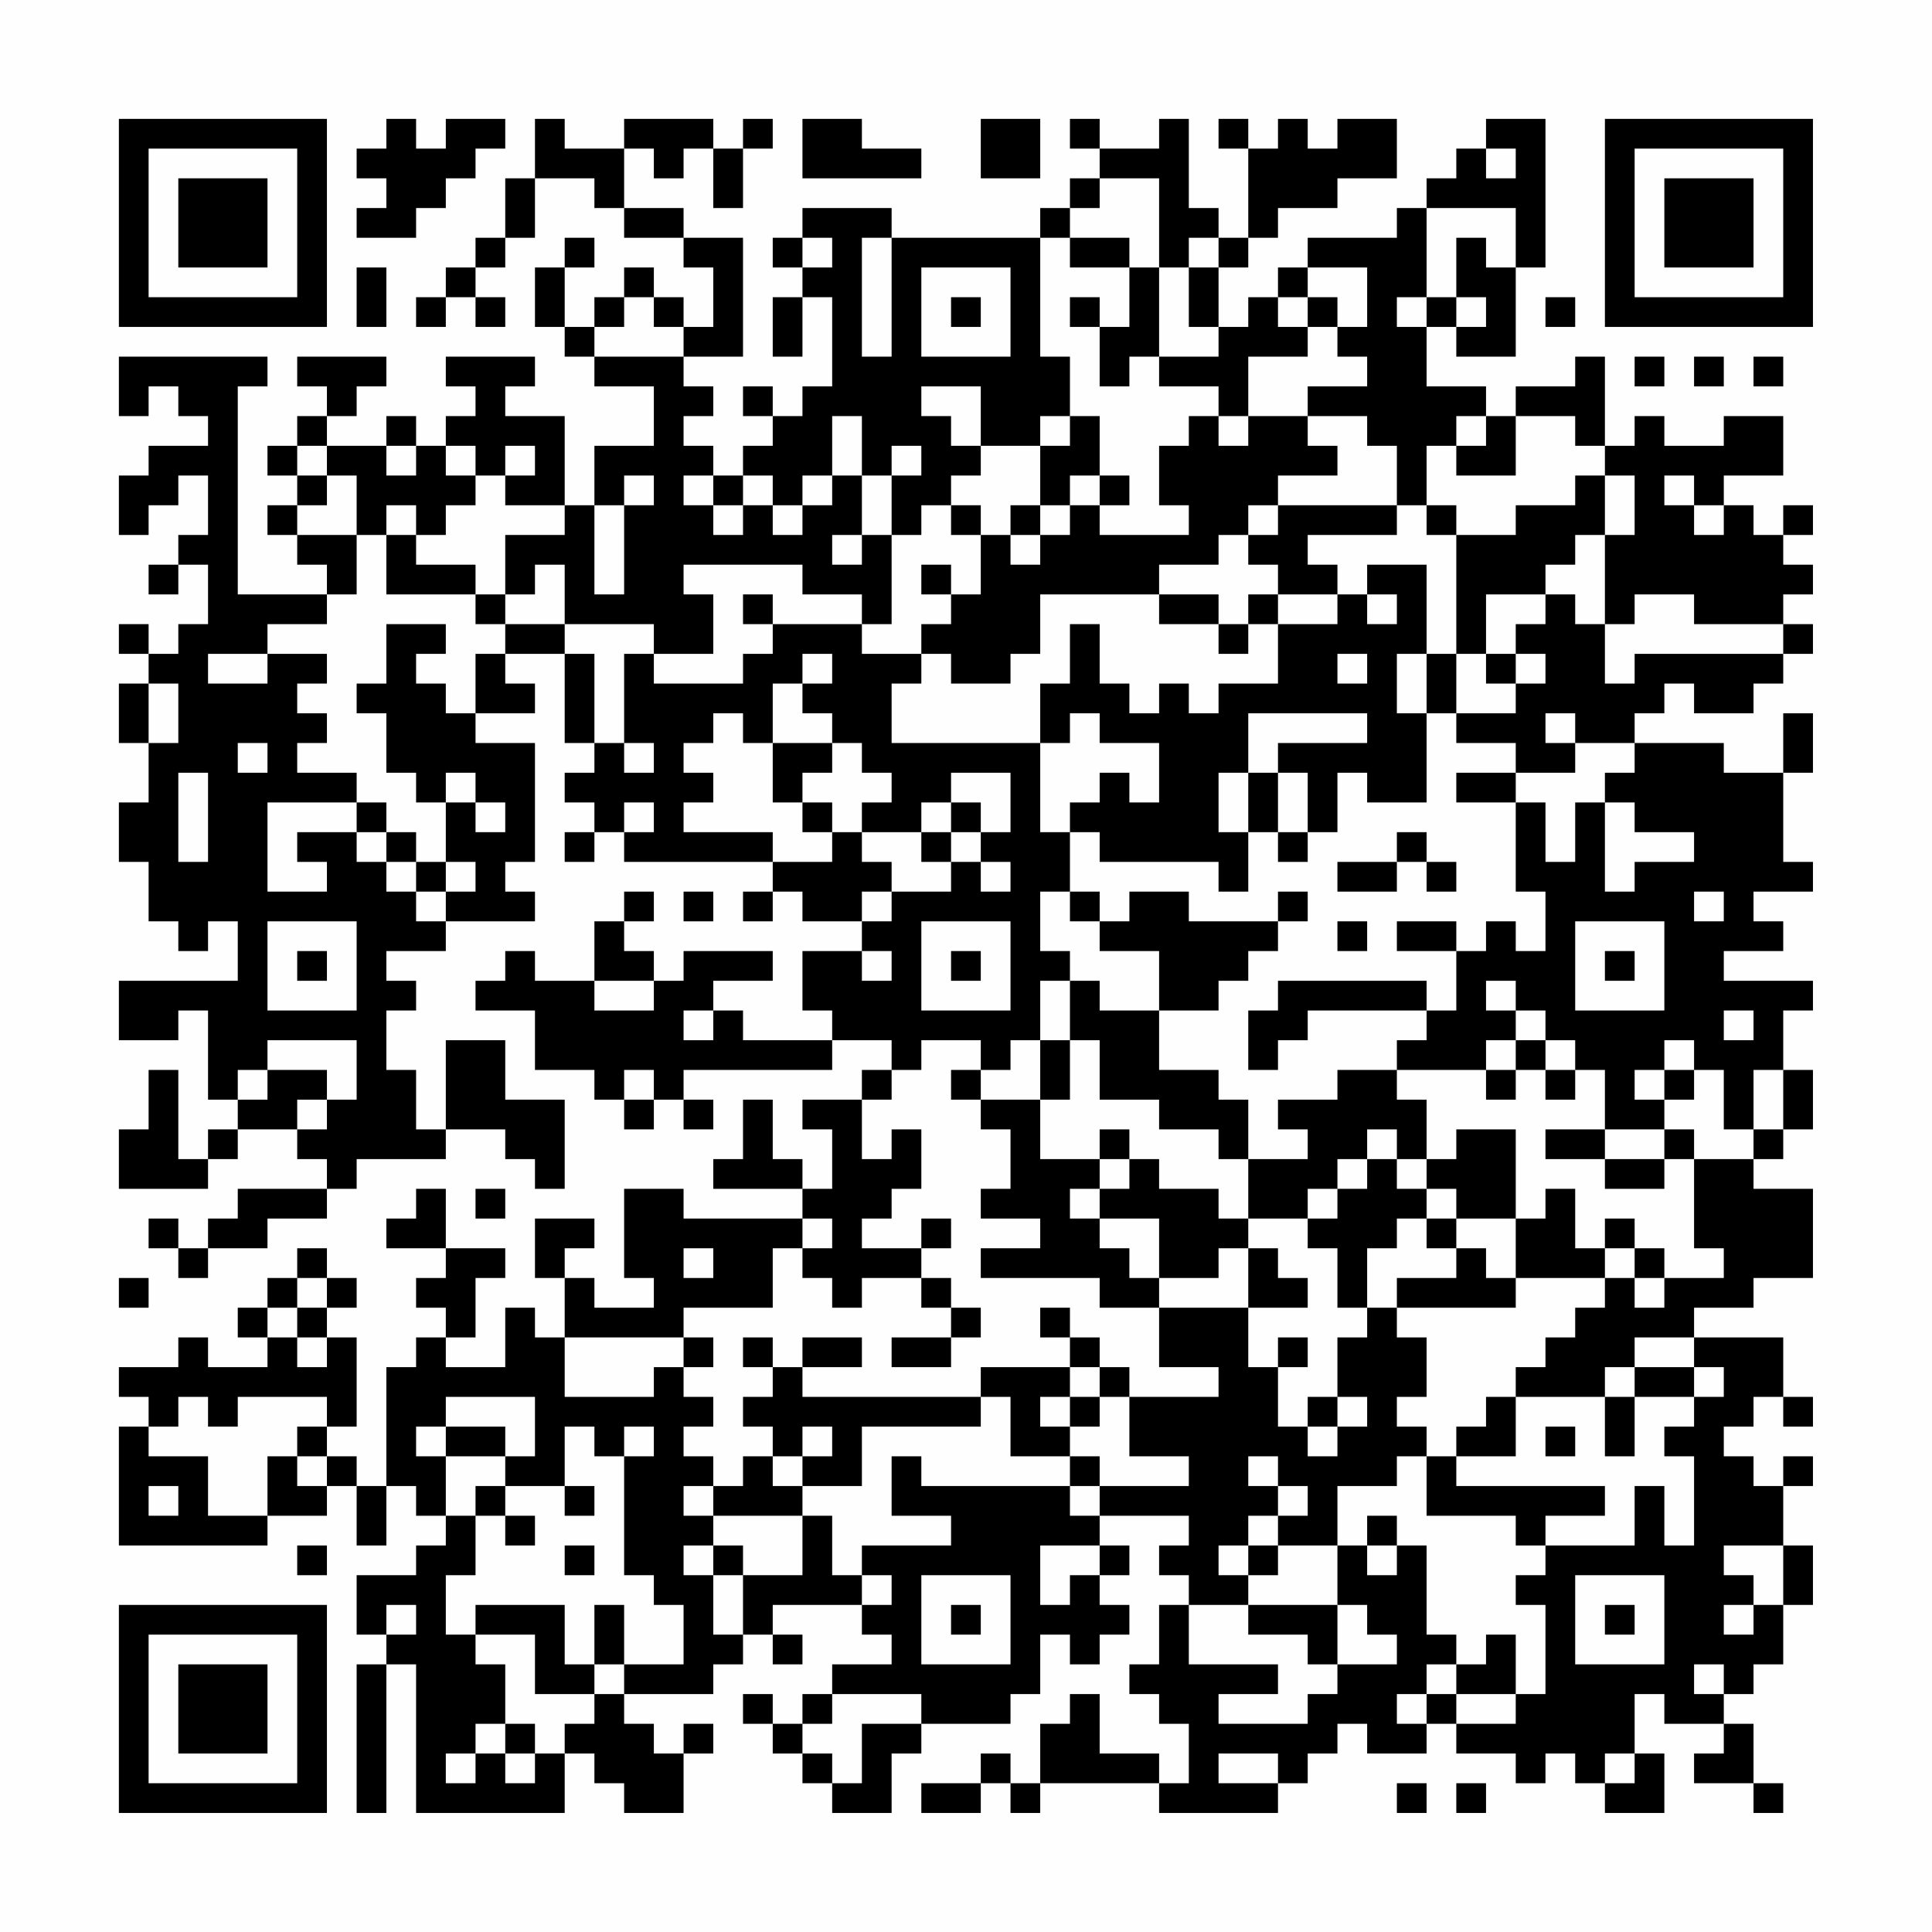 <?xml version="1.0" encoding="UTF-8"?>
<svg xmlns="http://www.w3.org/2000/svg" version="1.1" width="300" height="300" viewBox="0 0 300 300"><rect x="0" y="0" width="300" height="300" fill="#fefefe"/><g transform="scale(4.615)"><g transform="translate(4,4)"><path fill-rule="evenodd" d="M9 0L9 1L8 1L8 2L9 2L9 3L8 3L8 4L10 4L10 3L11 3L11 2L12 2L12 1L13 1L13 0L11 0L11 1L10 1L10 0ZM14 0L14 2L13 2L13 4L12 4L12 5L11 5L11 6L10 6L10 7L11 7L11 6L12 6L12 7L13 7L13 6L12 6L12 5L13 5L13 4L14 4L14 2L16 2L16 3L17 3L17 4L19 4L19 5L20 5L20 7L19 7L19 6L18 6L18 5L17 5L17 6L16 6L16 7L15 7L15 5L16 5L16 4L15 4L15 5L14 5L14 7L15 7L15 8L16 8L16 9L18 9L18 11L16 11L16 13L15 13L15 10L13 10L13 9L14 9L14 8L11 8L11 9L12 9L12 10L11 10L11 11L10 11L10 10L9 10L9 11L7 11L7 10L8 10L8 9L9 9L9 8L6 8L6 9L7 9L7 10L6 10L6 11L5 11L5 12L6 12L6 13L5 13L5 14L6 14L6 15L7 15L7 16L4 16L4 9L5 9L5 8L0 8L0 10L1 10L1 9L2 9L2 10L3 10L3 11L1 11L1 12L0 12L0 14L1 14L1 13L2 13L2 12L3 12L3 14L2 14L2 15L1 15L1 16L2 16L2 15L3 15L3 17L2 17L2 18L1 18L1 17L0 17L0 18L1 18L1 19L0 19L0 21L1 21L1 23L0 23L0 25L1 25L1 27L2 27L2 28L3 28L3 27L4 27L4 29L0 29L0 31L2 31L2 30L3 30L3 33L4 33L4 34L3 34L3 35L2 35L2 32L1 32L1 34L0 34L0 36L3 36L3 35L4 35L4 34L6 34L6 35L7 35L7 36L4 36L4 37L3 37L3 38L2 38L2 37L1 37L1 38L2 38L2 39L3 39L3 38L5 38L5 37L7 37L7 36L8 36L8 35L11 35L11 34L13 34L13 35L14 35L14 36L15 36L15 33L13 33L13 31L11 31L11 34L10 34L10 32L9 32L9 30L10 30L10 29L9 29L9 28L11 28L11 27L14 27L14 26L13 26L13 25L14 25L14 21L12 21L12 20L14 20L14 19L13 19L13 18L15 18L15 21L16 21L16 22L15 22L15 23L16 23L16 24L15 24L15 25L16 25L16 24L17 24L17 25L22 25L22 26L21 26L21 27L22 27L22 26L23 26L23 27L25 27L25 28L23 28L23 30L24 30L24 31L21 31L21 30L20 30L20 29L22 29L22 28L19 28L19 29L18 29L18 28L17 28L17 27L18 27L18 26L17 26L17 27L16 27L16 29L14 29L14 28L13 28L13 29L12 29L12 30L14 30L14 32L16 32L16 33L17 33L17 34L18 34L18 33L19 33L19 34L20 34L20 33L19 33L19 32L24 32L24 31L26 31L26 32L25 32L25 33L23 33L23 34L24 34L24 36L23 36L23 35L22 35L22 33L21 33L21 35L20 35L20 36L23 36L23 37L19 37L19 36L17 36L17 39L18 39L18 40L16 40L16 39L15 39L15 38L16 38L16 37L14 37L14 39L15 39L15 41L14 41L14 40L13 40L13 42L11 42L11 41L12 41L12 39L13 39L13 38L11 38L11 36L10 36L10 37L9 37L9 38L11 38L11 39L10 39L10 40L11 40L11 41L10 41L10 42L9 42L9 46L8 46L8 45L7 45L7 44L8 44L8 41L7 41L7 40L8 40L8 39L7 39L7 38L6 38L6 39L5 39L5 40L4 40L4 41L5 41L5 42L3 42L3 41L2 41L2 42L0 42L0 43L1 43L1 44L0 44L0 48L5 48L5 47L7 47L7 46L8 46L8 48L9 48L9 46L10 46L10 47L11 47L11 48L10 48L10 49L8 49L8 51L9 51L9 52L8 52L8 57L9 57L9 52L10 52L10 57L15 57L15 55L16 55L16 56L17 56L17 57L19 57L19 55L20 55L20 54L19 54L19 55L18 55L18 54L17 54L17 53L20 53L20 52L21 52L21 51L22 51L22 52L23 52L23 51L22 51L22 50L25 50L25 51L26 51L26 52L24 52L24 53L23 53L23 54L22 54L22 53L21 53L21 54L22 54L22 55L23 55L23 56L24 56L24 57L26 57L26 55L27 55L27 54L30 54L30 53L31 53L31 51L32 51L32 52L33 52L33 51L34 51L34 50L33 50L33 49L34 49L34 48L33 48L33 47L36 47L36 48L35 48L35 49L36 49L36 50L35 50L35 52L34 52L34 53L35 53L35 54L36 54L36 56L35 56L35 55L33 55L33 53L32 53L32 54L31 54L31 56L30 56L30 55L29 55L29 56L27 56L27 57L29 57L29 56L30 56L30 57L31 57L31 56L35 56L35 57L39 57L39 56L40 56L40 55L41 55L41 54L42 54L42 55L44 55L44 54L45 54L45 55L47 55L47 56L48 56L48 55L49 55L49 56L50 56L50 57L52 57L52 55L51 55L51 53L52 53L52 54L54 54L54 55L53 55L53 56L55 56L55 57L56 57L56 56L55 56L55 54L54 54L54 53L55 53L55 52L56 52L56 50L57 50L57 48L56 48L56 46L57 46L57 45L56 45L56 46L55 46L55 45L54 45L54 44L55 44L55 43L56 43L56 44L57 44L57 43L56 43L56 41L53 41L53 40L55 40L55 39L57 39L57 36L55 36L55 35L56 35L56 34L57 34L57 32L56 32L56 30L57 30L57 29L54 29L54 28L56 28L56 27L55 27L55 26L57 26L57 25L56 25L56 22L57 22L57 20L56 20L56 22L54 22L54 21L51 21L51 20L52 20L52 19L53 19L53 20L55 20L55 19L56 19L56 18L57 18L57 17L56 17L56 16L57 16L57 15L56 15L56 14L57 14L57 13L56 13L56 14L55 14L55 13L54 13L54 12L56 12L56 10L54 10L54 11L52 11L52 10L51 10L51 11L50 11L50 8L49 8L49 9L47 9L47 10L46 10L46 9L44 9L44 7L45 7L45 8L47 8L47 5L48 5L48 0L46 0L46 1L45 1L45 2L44 2L44 3L43 3L43 4L40 4L40 5L39 5L39 6L38 6L38 7L37 7L37 5L38 5L38 4L39 4L39 3L41 3L41 2L43 2L43 0L41 0L41 1L40 1L40 0L39 0L39 1L38 1L38 0L37 0L37 1L38 1L38 4L37 4L37 3L36 3L36 0L35 0L35 1L33 1L33 0L32 0L32 1L33 1L33 2L32 2L32 3L31 3L31 4L26 4L26 3L23 3L23 4L22 4L22 5L23 5L23 6L22 6L22 8L23 8L23 6L24 6L24 9L23 9L23 10L22 10L22 9L21 9L21 10L22 10L22 11L21 11L21 12L20 12L20 11L19 11L19 10L20 10L20 9L19 9L19 8L21 8L21 4L19 4L19 3L17 3L17 1L18 1L18 2L19 2L19 1L20 1L20 3L21 3L21 1L22 1L22 0L21 0L21 1L20 1L20 0L17 0L17 1L15 1L15 0ZM23 0L23 2L27 2L27 1L25 1L25 0ZM29 0L29 2L31 2L31 0ZM46 1L46 2L47 2L47 1ZM33 2L33 3L32 3L32 4L31 4L31 8L32 8L32 10L31 10L31 11L29 11L29 9L27 9L27 10L28 10L28 11L29 11L29 12L28 12L28 13L27 13L27 14L26 14L26 12L27 12L27 11L26 11L26 12L25 12L25 10L24 10L24 12L23 12L23 13L22 13L22 12L21 12L21 13L20 13L20 12L19 12L19 13L20 13L20 14L21 14L21 13L22 13L22 14L23 14L23 13L24 13L24 12L25 12L25 14L24 14L24 15L25 15L25 14L26 14L26 17L25 17L25 16L23 16L23 15L19 15L19 16L20 16L20 18L18 18L18 17L15 17L15 15L14 15L14 16L13 16L13 14L15 14L15 13L13 13L13 12L14 12L14 11L13 11L13 12L12 12L12 11L11 11L11 12L12 12L12 13L11 13L11 14L10 14L10 13L9 13L9 14L8 14L8 12L7 12L7 11L6 11L6 12L7 12L7 13L6 13L6 14L8 14L8 16L7 16L7 17L5 17L5 18L3 18L3 19L5 19L5 18L7 18L7 19L6 19L6 20L7 20L7 21L6 21L6 22L8 22L8 23L5 23L5 26L7 26L7 25L6 25L6 24L8 24L8 25L9 25L9 26L10 26L10 27L11 27L11 26L12 26L12 25L11 25L11 23L12 23L12 24L13 24L13 23L12 23L12 22L11 22L11 23L10 23L10 22L9 22L9 20L8 20L8 19L9 19L9 17L11 17L11 18L10 18L10 19L11 19L11 20L12 20L12 18L13 18L13 17L15 17L15 18L16 18L16 21L17 21L17 22L18 22L18 21L17 21L17 18L18 18L18 19L21 19L21 18L22 18L22 17L25 17L25 18L27 18L27 19L26 19L26 21L31 21L31 24L32 24L32 26L31 26L31 28L32 28L32 29L31 29L31 31L30 31L30 32L29 32L29 31L27 31L27 32L26 32L26 33L25 33L25 35L26 35L26 34L27 34L27 36L26 36L26 37L25 37L25 38L27 38L27 39L25 39L25 40L24 40L24 39L23 39L23 38L24 38L24 37L23 37L23 38L22 38L22 40L19 40L19 41L15 41L15 43L18 43L18 42L19 42L19 43L20 43L20 44L19 44L19 45L20 45L20 46L19 46L19 47L20 47L20 48L19 48L19 49L20 49L20 51L21 51L21 49L23 49L23 47L24 47L24 49L25 49L25 50L26 50L26 49L25 49L25 48L28 48L28 47L26 47L26 45L27 45L27 46L32 46L32 47L33 47L33 46L36 46L36 45L34 45L34 43L37 43L37 42L35 42L35 40L38 40L38 42L39 42L39 44L40 44L40 45L41 45L41 44L42 44L42 43L41 43L41 41L42 41L42 40L43 40L43 41L44 41L44 43L43 43L43 44L44 44L44 45L43 45L43 46L41 46L41 48L39 48L39 47L40 47L40 46L39 46L39 45L38 45L38 46L39 46L39 47L38 47L38 48L37 48L37 49L38 49L38 50L36 50L36 52L39 52L39 53L37 53L37 54L40 54L40 53L41 53L41 52L43 52L43 51L42 51L42 50L41 50L41 48L42 48L42 49L43 49L43 48L44 48L44 51L45 51L45 52L44 52L44 53L43 53L43 54L44 54L44 53L45 53L45 54L47 54L47 53L48 53L48 50L47 50L47 49L48 49L48 48L51 48L51 46L52 46L52 48L53 48L53 45L52 45L52 44L53 44L53 43L54 43L54 42L53 42L53 41L51 41L51 42L50 42L50 43L47 43L47 42L48 42L48 41L49 41L49 40L50 40L50 39L51 39L51 40L52 40L52 39L54 39L54 38L53 38L53 35L55 35L55 34L56 34L56 32L55 32L55 34L54 34L54 32L53 32L53 31L52 31L52 32L51 32L51 33L52 33L52 34L50 34L50 32L49 32L49 31L48 31L48 30L47 30L47 29L46 29L46 30L47 30L47 31L46 31L46 32L43 32L43 31L44 31L44 30L45 30L45 28L46 28L46 27L47 27L47 28L48 28L48 26L47 26L47 23L48 23L48 25L49 25L49 23L50 23L50 26L51 26L51 25L53 25L53 24L51 24L51 23L50 23L50 22L51 22L51 21L49 21L49 20L48 20L48 21L49 21L49 22L47 22L47 21L45 21L45 20L47 20L47 19L48 19L48 18L47 18L47 17L48 17L48 16L49 16L49 17L50 17L50 19L51 19L51 18L56 18L56 17L53 17L53 16L51 16L51 17L50 17L50 14L51 14L51 12L50 12L50 11L49 11L49 10L47 10L47 12L45 12L45 11L46 11L46 10L45 10L45 11L44 11L44 13L43 13L43 11L42 11L42 10L40 10L40 9L42 9L42 8L41 8L41 7L42 7L42 5L40 5L40 6L39 6L39 7L40 7L40 8L38 8L38 10L37 10L37 9L35 9L35 8L37 8L37 7L36 7L36 5L37 5L37 4L36 4L36 5L35 5L35 2ZM44 3L44 6L43 6L43 7L44 7L44 6L45 6L45 7L46 7L46 6L45 6L45 4L46 4L46 5L47 5L47 3ZM23 4L23 5L24 5L24 4ZM25 4L25 8L26 8L26 4ZM32 4L32 5L34 5L34 7L33 7L33 6L32 6L32 7L33 7L33 9L34 9L34 8L35 8L35 5L34 5L34 4ZM8 5L8 7L9 7L9 5ZM27 5L27 8L30 8L30 5ZM17 6L17 7L16 7L16 8L19 8L19 7L18 7L18 6ZM28 6L28 7L29 7L29 6ZM40 6L40 7L41 7L41 6ZM48 6L48 7L49 7L49 6ZM51 8L51 9L52 9L52 8ZM53 8L53 9L54 9L54 8ZM55 8L55 9L56 9L56 8ZM32 10L32 11L31 11L31 13L30 13L30 14L29 14L29 13L28 13L28 14L29 14L29 16L28 16L28 15L27 15L27 16L28 16L28 17L27 17L27 18L28 18L28 19L30 19L30 18L31 18L31 16L35 16L35 17L37 17L37 18L38 18L38 17L39 17L39 19L37 19L37 20L36 20L36 19L35 19L35 20L34 20L34 19L33 19L33 17L32 17L32 19L31 19L31 21L32 21L32 20L33 20L33 21L35 21L35 23L34 23L34 22L33 22L33 23L32 23L32 24L33 24L33 25L37 25L37 26L38 26L38 24L39 24L39 25L40 25L40 24L41 24L41 22L42 22L42 23L44 23L44 20L45 20L45 18L46 18L46 19L47 19L47 18L46 18L46 16L48 16L48 15L49 15L49 14L50 14L50 12L49 12L49 13L47 13L47 14L45 14L45 13L44 13L44 14L45 14L45 18L44 18L44 15L42 15L42 16L41 16L41 15L40 15L40 14L43 14L43 13L39 13L39 12L41 12L41 11L40 11L40 10L38 10L38 11L37 11L37 10L36 10L36 11L35 11L35 13L36 13L36 14L33 14L33 13L34 13L34 12L33 12L33 10ZM9 11L9 12L10 12L10 11ZM17 12L17 13L16 13L16 16L17 16L17 13L18 13L18 12ZM32 12L32 13L31 13L31 14L30 14L30 15L31 15L31 14L32 14L32 13L33 13L33 12ZM52 12L52 13L53 13L53 14L54 14L54 13L53 13L53 12ZM38 13L38 14L37 14L37 15L35 15L35 16L37 16L37 17L38 17L38 16L39 16L39 17L41 17L41 16L39 16L39 15L38 15L38 14L39 14L39 13ZM9 14L9 16L12 16L12 17L13 17L13 16L12 16L12 15L10 15L10 14ZM21 16L21 17L22 17L22 16ZM42 16L42 17L43 17L43 16ZM23 18L23 19L22 19L22 21L21 21L21 20L20 20L20 21L19 21L19 22L20 22L20 23L19 23L19 24L22 24L22 25L24 25L24 24L25 24L25 25L26 25L26 26L25 26L25 27L26 27L26 26L28 26L28 25L29 25L29 26L30 26L30 25L29 25L29 24L30 24L30 22L28 22L28 23L27 23L27 24L25 24L25 23L26 23L26 22L25 22L25 21L24 21L24 20L23 20L23 19L24 19L24 18ZM41 18L41 19L42 19L42 18ZM43 18L43 20L44 20L44 18ZM1 19L1 21L2 21L2 19ZM38 20L38 22L37 22L37 24L38 24L38 22L39 22L39 24L40 24L40 22L39 22L39 21L42 21L42 20ZM4 21L4 22L5 22L5 21ZM22 21L22 23L23 23L23 24L24 24L24 23L23 23L23 22L24 22L24 21ZM2 22L2 25L3 25L3 22ZM45 22L45 23L47 23L47 22ZM8 23L8 24L9 24L9 25L10 25L10 26L11 26L11 25L10 25L10 24L9 24L9 23ZM17 23L17 24L18 24L18 23ZM28 23L28 24L27 24L27 25L28 25L28 24L29 24L29 23ZM43 24L43 25L41 25L41 26L43 26L43 25L44 25L44 26L45 26L45 25L44 25L44 24ZM19 26L19 27L20 27L20 26ZM32 26L32 27L33 27L33 28L35 28L35 30L33 30L33 29L32 29L32 31L31 31L31 33L29 33L29 32L28 32L28 33L29 33L29 34L30 34L30 36L29 36L29 37L31 37L31 38L29 38L29 39L33 39L33 40L35 40L35 39L37 39L37 38L38 38L38 40L40 40L40 39L39 39L39 38L38 38L38 37L40 37L40 38L41 38L41 40L42 40L42 38L43 38L43 37L44 37L44 38L45 38L45 39L43 39L43 40L47 40L47 39L50 39L50 38L51 38L51 39L52 39L52 38L51 38L51 37L50 37L50 38L49 38L49 36L48 36L48 37L47 37L47 34L45 34L45 35L44 35L44 33L43 33L43 32L41 32L41 33L39 33L39 34L40 34L40 35L38 35L38 33L37 33L37 32L35 32L35 30L37 30L37 29L38 29L38 28L39 28L39 27L40 27L40 26L39 26L39 27L36 27L36 26L34 26L34 27L33 27L33 26ZM53 26L53 27L54 27L54 26ZM5 27L5 30L8 30L8 27ZM27 27L27 30L30 30L30 27ZM41 27L41 28L42 28L42 27ZM43 27L43 28L45 28L45 27ZM49 27L49 30L52 30L52 27ZM6 28L6 29L7 29L7 28ZM25 28L25 29L26 29L26 28ZM28 28L28 29L29 29L29 28ZM50 28L50 29L51 29L51 28ZM16 29L16 30L18 30L18 29ZM39 29L39 30L38 30L38 32L39 32L39 31L40 31L40 30L44 30L44 29ZM19 30L19 31L20 31L20 30ZM54 30L54 31L55 31L55 30ZM5 31L5 32L4 32L4 33L5 33L5 32L7 32L7 33L6 33L6 34L7 34L7 33L8 33L8 31ZM32 31L32 33L31 33L31 35L33 35L33 36L32 36L32 37L33 37L33 38L34 38L34 39L35 39L35 37L33 37L33 36L34 36L34 35L35 35L35 36L37 36L37 37L38 37L38 35L37 35L37 34L35 34L35 33L33 33L33 31ZM47 31L47 32L46 32L46 33L47 33L47 32L48 32L48 33L49 33L49 32L48 32L48 31ZM17 32L17 33L18 33L18 32ZM52 32L52 33L53 33L53 32ZM33 34L33 35L34 35L34 34ZM42 34L42 35L41 35L41 36L40 36L40 37L41 37L41 36L42 36L42 35L43 35L43 36L44 36L44 37L45 37L45 38L46 38L46 39L47 39L47 37L45 37L45 36L44 36L44 35L43 35L43 34ZM48 34L48 35L50 35L50 36L52 36L52 35L53 35L53 34L52 34L52 35L50 35L50 34ZM12 36L12 37L13 37L13 36ZM27 37L27 38L28 38L28 37ZM19 38L19 39L20 39L20 38ZM0 39L0 40L1 40L1 39ZM6 39L6 40L5 40L5 41L6 41L6 42L7 42L7 41L6 41L6 40L7 40L7 39ZM27 39L27 40L28 40L28 41L26 41L26 42L28 42L28 41L29 41L29 40L28 40L28 39ZM31 40L31 41L32 41L32 42L29 42L29 43L23 43L23 42L25 42L25 41L23 41L23 42L22 42L22 41L21 41L21 42L22 42L22 43L21 43L21 44L22 44L22 45L21 45L21 46L20 46L20 47L23 47L23 46L25 46L25 44L29 44L29 43L30 43L30 45L32 45L32 46L33 46L33 45L32 45L32 44L33 44L33 43L34 43L34 42L33 42L33 41L32 41L32 40ZM19 41L19 42L20 42L20 41ZM39 41L39 42L40 42L40 41ZM32 42L32 43L31 43L31 44L32 44L32 43L33 43L33 42ZM51 42L51 43L50 43L50 45L51 45L51 43L53 43L53 42ZM2 43L2 44L1 44L1 45L3 45L3 47L5 47L5 45L6 45L6 46L7 46L7 45L6 45L6 44L7 44L7 43L4 43L4 44L3 44L3 43ZM11 43L11 44L10 44L10 45L11 45L11 47L12 47L12 49L11 49L11 51L12 51L12 52L13 52L13 54L12 54L12 55L11 55L11 56L12 56L12 55L13 55L13 56L14 56L14 55L15 55L15 54L16 54L16 53L17 53L17 52L19 52L19 50L18 50L18 49L17 49L17 45L18 45L18 44L17 44L17 45L16 45L16 44L15 44L15 46L13 46L13 45L14 45L14 43ZM40 43L40 44L41 44L41 43ZM46 43L46 44L45 44L45 45L44 45L44 47L47 47L47 48L48 48L48 47L50 47L50 46L45 46L45 45L47 45L47 43ZM11 44L11 45L13 45L13 44ZM23 44L23 45L22 45L22 46L23 46L23 45L24 45L24 44ZM48 44L48 45L49 45L49 44ZM1 46L1 47L2 47L2 46ZM12 46L12 47L13 47L13 48L14 48L14 47L13 47L13 46ZM15 46L15 47L16 47L16 46ZM42 47L42 48L43 48L43 47ZM6 48L6 49L7 49L7 48ZM15 48L15 49L16 49L16 48ZM20 48L20 49L21 49L21 48ZM31 48L31 50L32 50L32 49L33 49L33 48ZM38 48L38 49L39 49L39 48ZM54 48L54 49L55 49L55 50L54 50L54 51L55 51L55 50L56 50L56 48ZM27 49L27 52L30 52L30 49ZM49 49L49 52L52 52L52 49ZM9 50L9 51L10 51L10 50ZM12 50L12 51L14 51L14 53L16 53L16 52L17 52L17 50L16 50L16 52L15 52L15 50ZM28 50L28 51L29 51L29 50ZM38 50L38 51L40 51L40 52L41 52L41 50ZM50 50L50 51L51 51L51 50ZM46 51L46 52L45 52L45 53L47 53L47 51ZM53 52L53 53L54 53L54 52ZM24 53L24 54L23 54L23 55L24 55L24 56L25 56L25 54L27 54L27 53ZM13 54L13 55L14 55L14 54ZM37 55L37 56L39 56L39 55ZM50 55L50 56L51 56L51 55ZM43 56L43 57L44 57L44 56ZM45 56L45 57L46 57L46 56ZM0 0L0 7L7 7L7 0ZM1 1L1 6L6 6L6 1ZM2 2L2 5L5 5L5 2ZM50 0L50 7L57 7L57 0ZM51 1L51 6L56 6L56 1ZM52 2L52 5L55 5L55 2ZM0 50L0 57L7 57L7 50ZM1 51L1 56L6 56L6 51ZM2 52L2 55L5 55L5 52Z" fill="#000000"/></g></g></svg>
